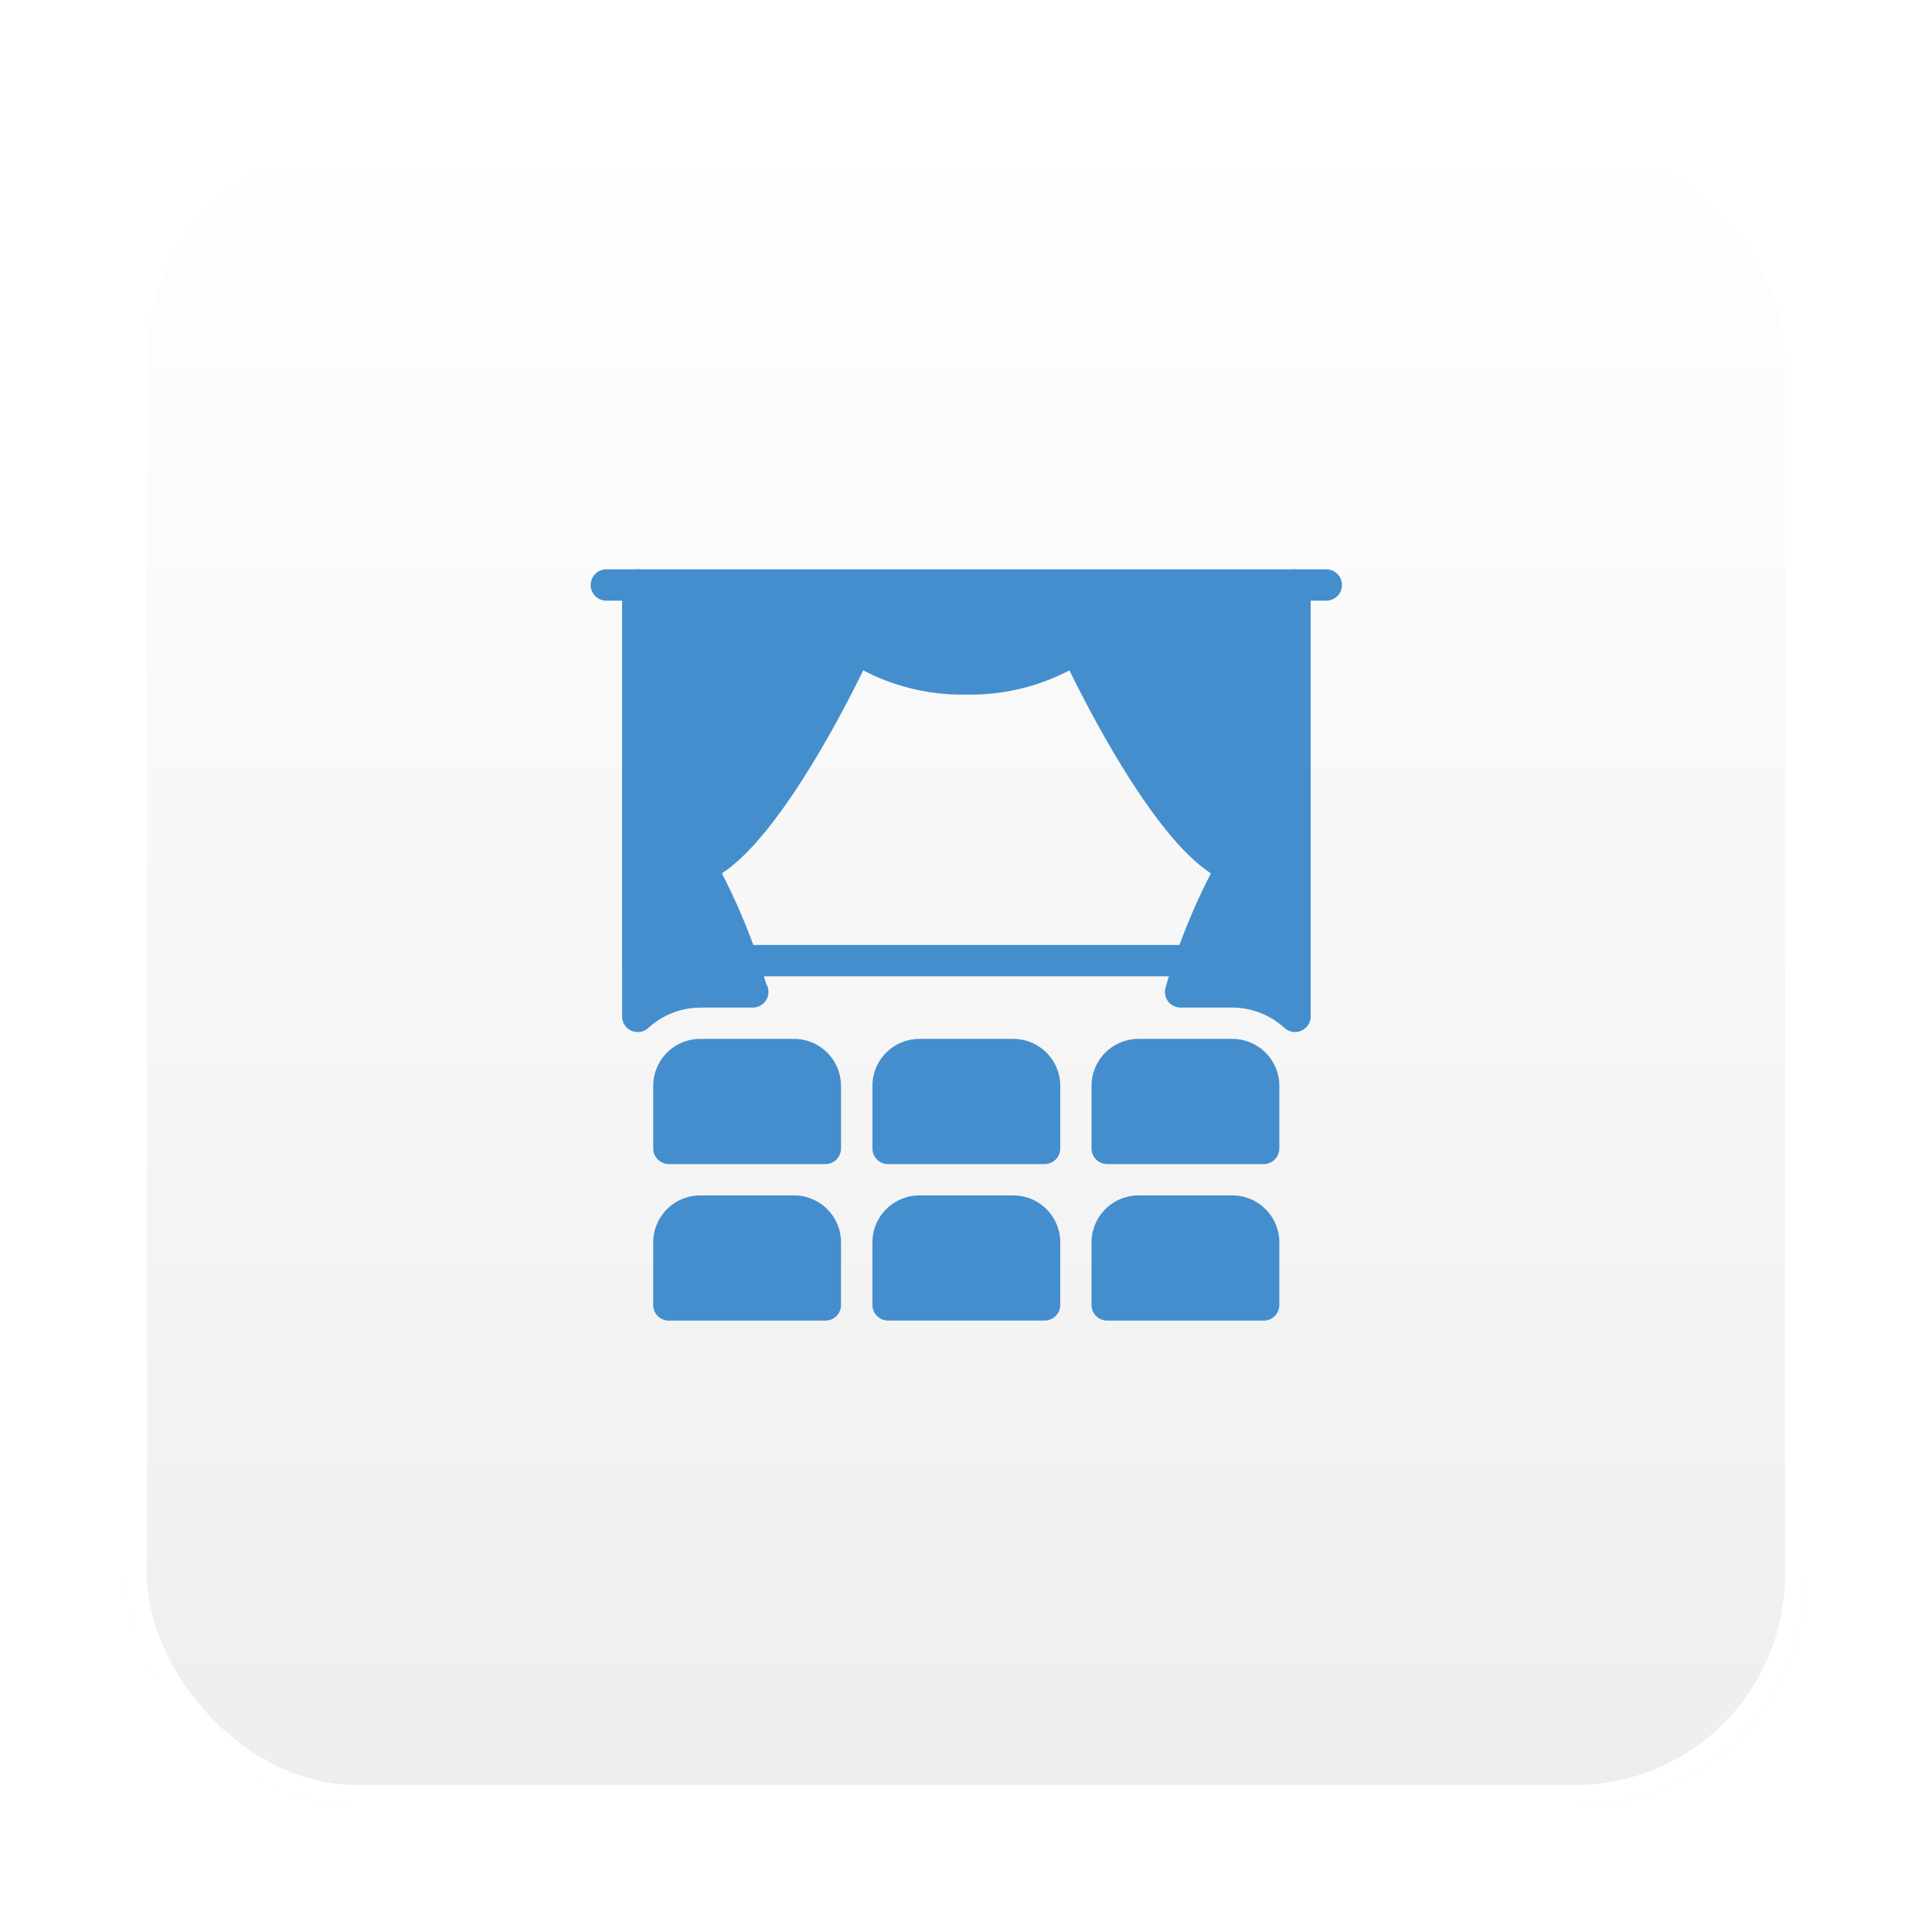 <svg xmlns="http://www.w3.org/2000/svg" xmlns:xlink="http://www.w3.org/1999/xlink" width="92" height="92" viewBox="0 0 92 92"><defs><style>.a{stroke:#fff;fill:url(#a);}.b{fill:#448ecd;}.c{stroke:none;}.d{fill:none;}.e{filter:url(#b);}</style><linearGradient id="a" x1="0.5" x2="0.5" y2="1" gradientUnits="objectBoundingBox"><stop offset="0" stop-color="#fff"/><stop offset="1" stop-color="#eee"/></linearGradient><filter id="b" x="0" y="0" width="92" height="92" filterUnits="userSpaceOnUse"><feOffset dy="1" input="SourceAlpha"/><feGaussianBlur stdDeviation="2" result="c"/><feFlood flood-opacity="0.161"/><feComposite operator="in" in2="c"/><feComposite in="SourceGraphic"/></filter></defs><g transform="translate(6 5)"><g class="e" transform="matrix(1, 0, 0, 1, -6, -5)"><g class="a" transform="translate(6 5)"><rect class="c" width="80" height="80" rx="11"/><rect class="d" x="0.5" y="0.5" width="79" height="79" rx="10.5"/></g></g><g transform="translate(22.128 22.112)"><g transform="translate(13.416 29.813)"><path class="b" d="M198.708,426.667h-4.472A2.239,2.239,0,0,0,192,428.9v2.981a.746.746,0,0,0,.745.745H200.2a.746.746,0,0,0,.745-.745V428.9A2.239,2.239,0,0,0,198.708,426.667Z" transform="translate(-192 -426.667)"/></g><g transform="translate(2.981 29.813)"><path class="b" d="M49.375,426.667H44.9a2.239,2.239,0,0,0-2.236,2.236v2.981a.746.746,0,0,0,.745.745h7.453a.746.746,0,0,0,.745-.745V428.9A2.239,2.239,0,0,0,49.375,426.667Z" transform="translate(-42.667 -426.667)"/></g><g transform="translate(23.85 29.813)"><path class="b" d="M348.041,426.667h-4.472a2.239,2.239,0,0,0-2.236,2.236v2.981a.746.746,0,0,0,.745.745h7.453a.746.746,0,0,0,.745-.745V428.9A2.239,2.239,0,0,0,348.041,426.667Z" transform="translate(-341.333 -426.667)"/></g><g transform="translate(13.416 22.359)"><path class="b" d="M198.708,320h-4.472A2.239,2.239,0,0,0,192,322.236v2.981a.746.746,0,0,0,.745.745H200.2a.746.746,0,0,0,.745-.745v-2.981A2.239,2.239,0,0,0,198.708,320Z" transform="translate(-192 -320)"/></g><g transform="translate(2.981 22.359)"><path class="b" d="M49.375,320H44.9a2.239,2.239,0,0,0-2.236,2.236v2.981a.746.746,0,0,0,.745.745h7.453a.746.746,0,0,0,.745-.745v-2.981A2.239,2.239,0,0,0,49.375,320Z" transform="translate(-42.667 -320)"/></g><g transform="translate(1.491)"><path class="b" d="M53.382,0h-31.3a.746.746,0,0,0-.745.745V21.286a.746.746,0,0,0,1.245.555,3.706,3.706,0,0,1,2.482-.972h2.468a.2.2,0,0,0,.03,0,.746.746,0,0,0,.745-.745.735.735,0,0,0-.112-.394,29.988,29.988,0,0,0-2.106-5.254C28.761,12.737,31.748,7,32.821,4.81A10.168,10.168,0,0,0,37.73,5.963,10.179,10.179,0,0,0,42.64,4.81C43.713,7,46.7,12.737,49.376,14.475a30.072,30.072,0,0,0-2.161,5.448.744.744,0,0,0,.717.945H50.4a3.706,3.706,0,0,1,2.482.972.746.746,0,0,0,1.245-.554V.745A.746.746,0,0,0,53.382,0Z" transform="translate(-21.333)"/></g><g transform="translate(23.85 22.359)"><path class="b" d="M348.041,320h-4.472a2.239,2.239,0,0,0-2.236,2.236v2.981a.746.746,0,0,0,.745.745h7.453a.746.746,0,0,0,.745-.745v-2.981A2.239,2.239,0,0,0,348.041,320Z" transform="translate(-341.333 -320)"/></g><g transform="translate(6.708 17.888)"><path class="b" d="M117.614,256H96.745a.745.745,0,1,0,0,1.491h20.869a.745.745,0,1,0,0-1.491Z" transform="translate(-96 -256)"/></g><g transform="translate(32.794)"><path class="b" d="M471.569,0h-1.491a.745.745,0,1,0,0,1.491h1.491a.745.745,0,1,0,0-1.491Z" transform="translate(-469.333)"/></g><path class="b" d="M2.236,0H.745a.745.745,0,1,0,0,1.491H2.236A.745.745,0,1,0,2.236,0Z"/></g></g></svg>